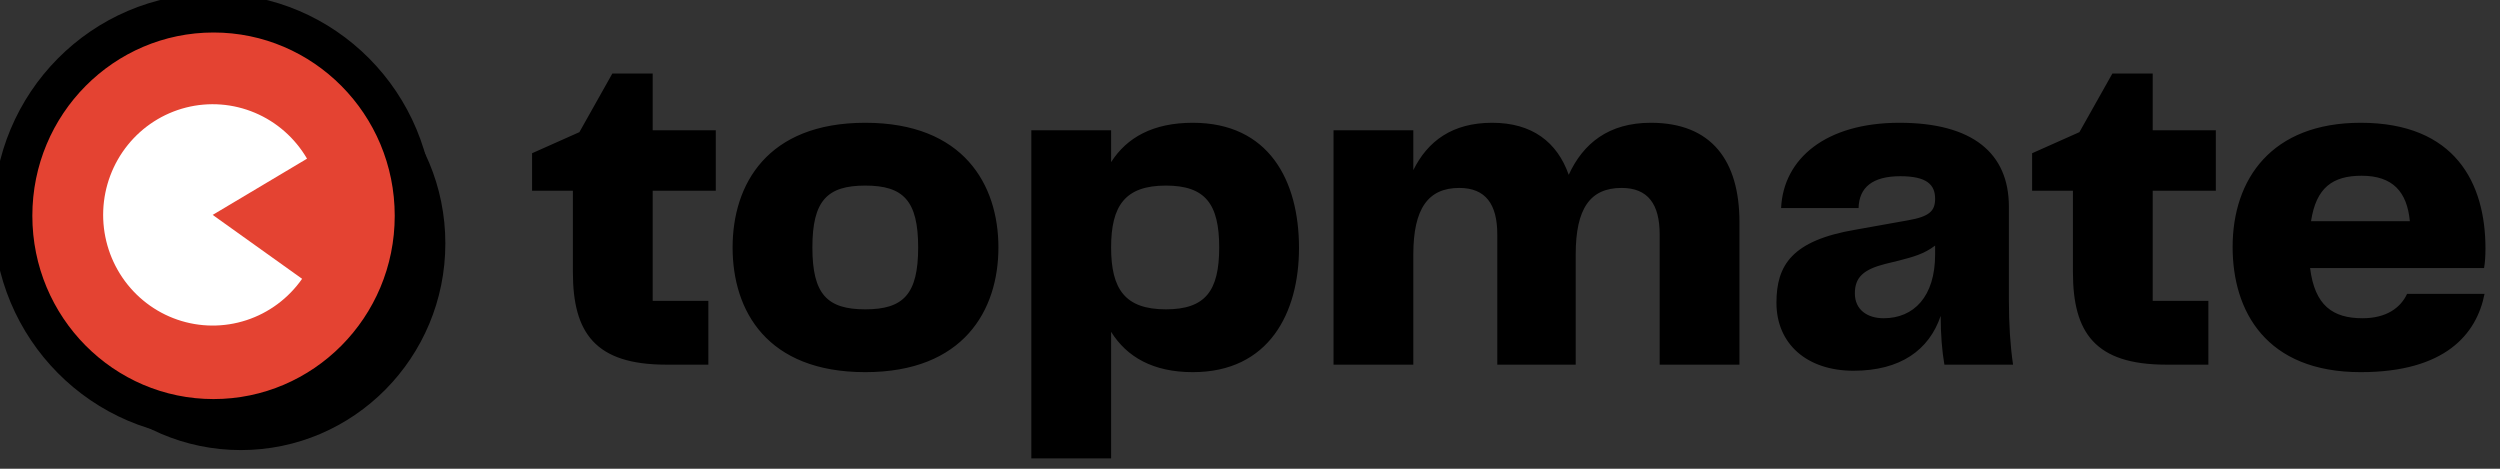<svg width="128" height="24" viewBox="0 0 128 24" fill="none" xmlns="http://www.w3.org/2000/svg">
<rect x="0" y="0" width="128" height="24" fill="#333333" stroke="none"/>
<g id="Topmate Logo 1" clip-path="url(#clip0_6071_35620)">
<path id="Vector" d="M12.331 23.044C18.114 23.044 22.802 18.307 22.802 12.463C22.802 6.62 18.114 1.883 12.331 1.883C6.548 1.883 1.859 6.62 1.859 12.463C1.859 18.307 6.548 23.044 12.331 23.044Z" fill="black"/>
<path id="Vector_2" d="M21.21 11.048C21.21 16.801 16.591 21.432 10.933 21.432C5.275 21.432 0.656 16.801 0.656 11.048C0.656 5.295 5.275 0.664 10.933 0.664C16.591 0.664 21.21 5.295 21.21 11.048Z" fill="#E44332" stroke="black" stroke-width="2"/>
<path id="Vector_3" d="M15.468 14.275C14.769 15.273 13.769 16.017 12.618 16.393C11.467 16.77 10.226 16.761 9.08 16.366C7.935 15.972 6.946 15.213 6.262 14.204C5.578 13.195 5.236 11.99 5.286 10.768C5.336 9.547 5.776 8.374 6.54 7.425C7.304 6.477 8.351 5.804 9.525 5.506C10.699 5.209 11.936 5.303 13.053 5.775C14.169 6.246 15.105 7.07 15.72 8.124L10.889 11.003L15.468 14.275Z" fill="white"/>
<path id="Vector_4" d="M36.268 18.67V15.406H33.418V9.766H36.648V6.67H33.418V3.766H31.351L29.665 6.766L27.242 7.846V9.766H29.332V13.942C29.332 17.038 30.473 18.67 34.107 18.67H36.268ZM44.302 19.054C49.337 19.054 51.119 15.886 51.119 12.67C51.119 9.454 49.337 6.286 44.302 6.286C39.266 6.286 37.509 9.454 37.509 12.67C37.509 15.91 39.266 19.054 44.302 19.054ZM41.594 12.67C41.594 10.27 42.354 9.502 44.302 9.502C46.25 9.502 47.01 10.27 47.01 12.67C47.01 15.07 46.25 15.838 44.302 15.838C42.354 15.838 41.594 15.07 41.594 12.67ZM61.07 6.286C59.051 6.286 57.697 7.03 56.889 8.302V6.67H52.804V23.47H56.889V16.99C57.697 18.286 59.051 19.054 61.07 19.054C64.965 19.054 66.509 16.03 66.509 12.694C66.509 9.238 64.965 6.286 61.07 6.286ZM59.692 15.838C57.602 15.838 56.889 14.806 56.889 12.67C56.889 10.534 57.602 9.502 59.692 9.502C61.711 9.502 62.423 10.438 62.423 12.67C62.423 14.902 61.711 15.838 59.692 15.838ZM84.523 6.286C82.362 6.286 81.056 7.342 80.319 8.95C79.725 7.27 78.443 6.286 76.4 6.286C74.357 6.286 73.099 7.222 72.362 8.71V6.67H68.277V18.67H72.362V13.03C72.362 10.678 73.122 9.622 74.714 9.622C76.068 9.622 76.661 10.462 76.661 11.998V18.67H80.676V13.03C80.676 10.678 81.412 9.622 83.027 9.622C84.381 9.622 84.975 10.462 84.975 11.998V18.67H89.06V11.374C89.06 8.23 87.635 6.286 84.523 6.286ZM94.897 18.982C97.296 18.982 98.769 17.926 99.363 16.174C99.363 17.158 99.434 17.974 99.553 18.67H103.068C102.926 17.686 102.855 16.63 102.855 15.358V10.582C102.855 7.846 101.002 6.286 97.249 6.286C93.496 6.286 91.311 8.11 91.192 10.654H95.159C95.183 9.598 95.871 9.022 97.296 9.022C98.65 9.022 99.078 9.454 99.078 10.174C99.078 10.798 98.793 11.086 97.7 11.278L95.016 11.758C91.738 12.31 90.954 13.582 90.954 15.502C90.954 17.614 92.522 18.982 94.897 18.982ZM96.441 16.294C95.61 16.294 94.969 15.862 94.969 15.022C94.969 14.206 95.396 13.798 96.536 13.51L97.225 13.342C97.962 13.15 98.508 13.006 99.078 12.574V13.03C99.078 15.19 97.985 16.294 96.441 16.294ZM113.069 18.67V15.406H110.219V9.766H113.45V6.67H110.219V3.766H108.153L106.466 6.766L104.044 7.846V9.766H106.134V13.942C106.134 17.038 107.274 18.67 110.908 18.67H113.069ZM120.961 16.294C119.441 16.294 118.515 15.646 118.277 13.726H127.184C127.232 13.462 127.256 13.102 127.256 12.718C127.256 9.382 125.712 6.286 120.866 6.286C116.306 6.286 114.31 9.166 114.31 12.646C114.31 15.934 116.021 19.054 120.866 19.054C125.189 19.054 126.804 17.11 127.208 15.046H123.242C122.909 15.766 122.173 16.294 120.961 16.294ZM120.914 8.998C122.505 8.998 123.242 9.814 123.384 11.326H118.325C118.586 9.598 119.441 8.998 120.914 8.998Z" fill="black"/>
</g>
<defs>
<clipPath id="clip0_6071_35620">
<rect width="128" height="24" fill="white"/>
</clipPath>
</defs>
</svg>
